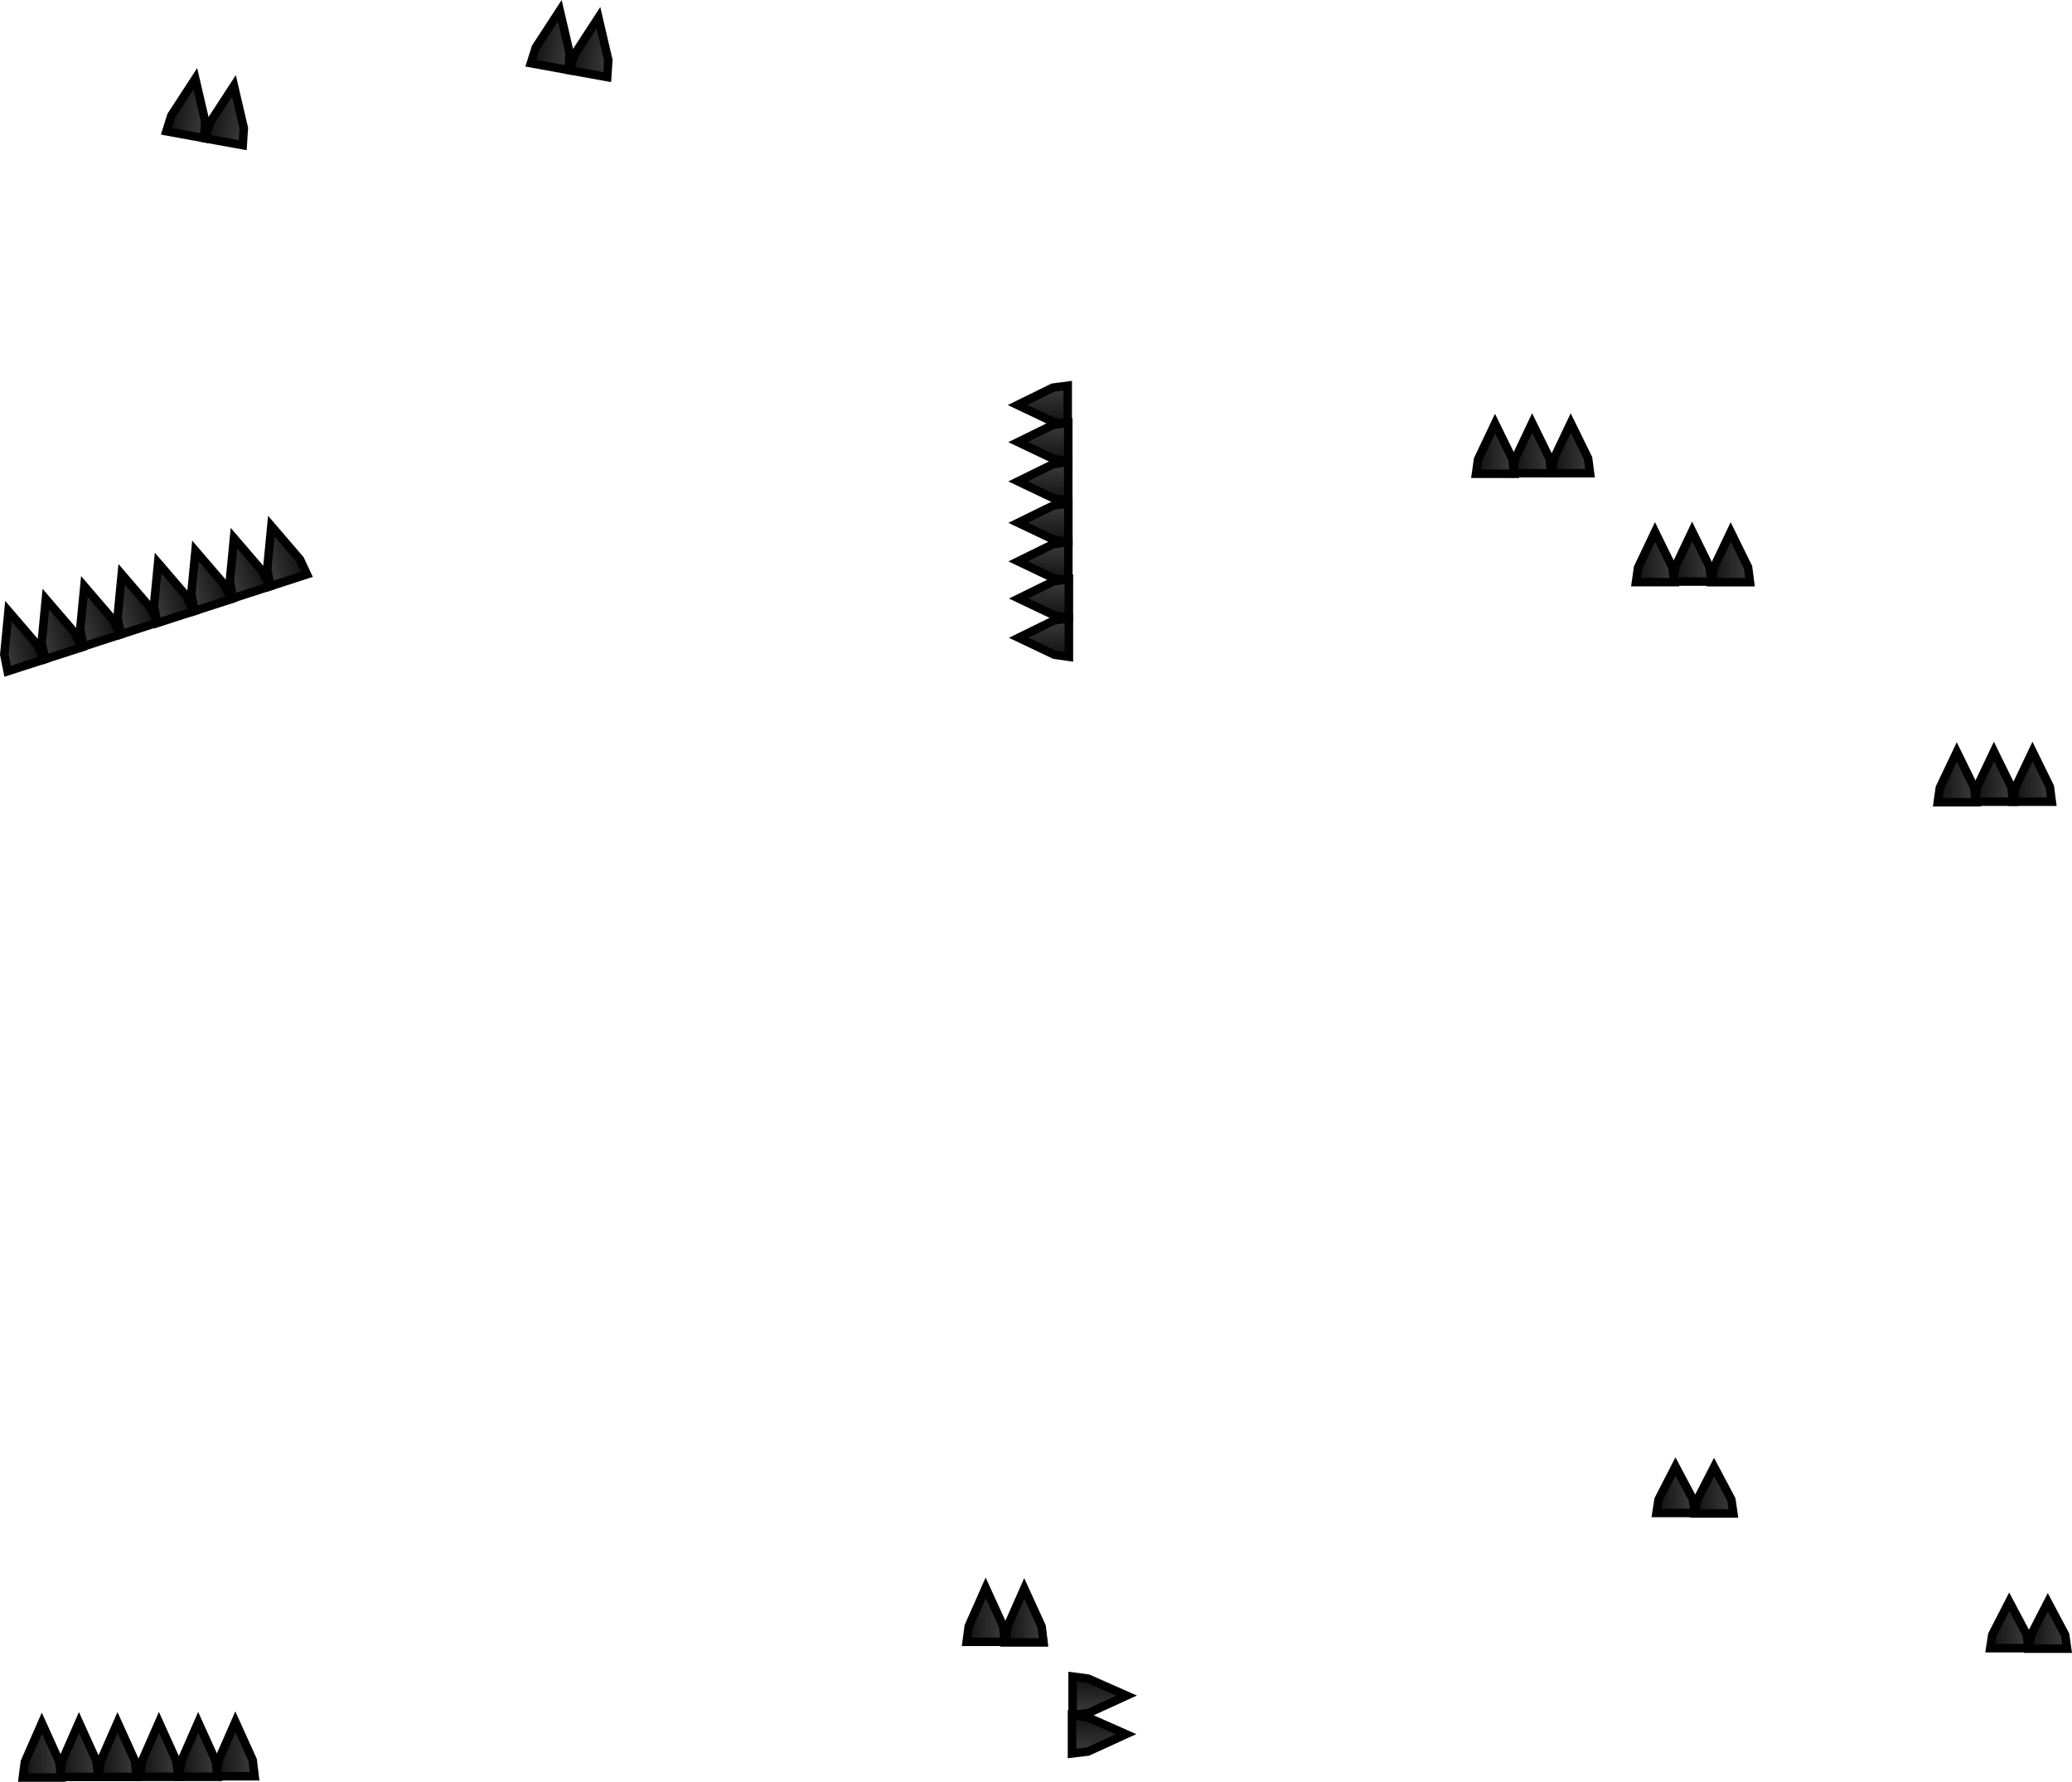 <svg version="1.1" xmlns="http://www.w3.org/2000/svg" xmlns:xlink="http://www.w3.org/1999/xlink" width="365.253" height="314.075" viewBox="0,0,365.253,314.075"><defs><linearGradient x1="144.556" y1="1.465" x2="151.199" y2="2.673" gradientUnits="userSpaceOnUse" id="color-1"><stop offset="0" stop-color="#101010"/><stop offset="1" stop-color="#3d3d3d"/></linearGradient><linearGradient x1="151.367" y1="2.704" x2="158.01" y2="3.912" gradientUnits="userSpaceOnUse" id="color-2"><stop offset="0" stop-color="#101010"/><stop offset="1" stop-color="#3d3d3d"/></linearGradient><linearGradient x1="80.306" y1="13.465" x2="86.949" y2="14.673" gradientUnits="userSpaceOnUse" id="color-3"><stop offset="0" stop-color="#101010"/><stop offset="1" stop-color="#3d3d3d"/></linearGradient><linearGradient x1="87.117" y1="14.704" x2="93.76" y2="15.912" gradientUnits="userSpaceOnUse" id="color-4"><stop offset="0" stop-color="#101010"/><stop offset="1" stop-color="#3d3d3d"/></linearGradient><linearGradient x1="62.895" y1="104.605" x2="56.47" y2="106.682" gradientUnits="userSpaceOnUse" id="color-5"><stop offset="0" stop-color="#101010"/><stop offset="1" stop-color="#3d3d3d"/></linearGradient><linearGradient x1="56.308" y1="106.734" x2="49.883" y2="108.81" gradientUnits="userSpaceOnUse" id="color-6"><stop offset="0" stop-color="#101010"/><stop offset="1" stop-color="#3d3d3d"/></linearGradient><linearGradient x1="76.27" y1="100.23" x2="69.845" y2="102.307" gradientUnits="userSpaceOnUse" id="color-7"><stop offset="0" stop-color="#101010"/><stop offset="1" stop-color="#3d3d3d"/></linearGradient><linearGradient x1="69.683" y1="102.359" x2="63.258" y2="104.435" gradientUnits="userSpaceOnUse" id="color-8"><stop offset="0" stop-color="#101010"/><stop offset="1" stop-color="#3d3d3d"/></linearGradient><linearGradient x1="89.27" y1="96.105" x2="82.845" y2="98.182" gradientUnits="userSpaceOnUse" id="color-9"><stop offset="0" stop-color="#101010"/><stop offset="1" stop-color="#3d3d3d"/></linearGradient><linearGradient x1="82.683" y1="98.234" x2="76.258" y2="100.31" gradientUnits="userSpaceOnUse" id="color-10"><stop offset="0" stop-color="#101010"/><stop offset="1" stop-color="#3d3d3d"/></linearGradient><linearGradient x1="102.645" y1="91.73" x2="96.22" y2="93.807" gradientUnits="userSpaceOnUse" id="color-11"><stop offset="0" stop-color="#101010"/><stop offset="1" stop-color="#3d3d3d"/></linearGradient><linearGradient x1="96.058" y1="93.859" x2="89.633" y2="95.935" gradientUnits="userSpaceOnUse" id="color-12"><stop offset="0" stop-color="#101010"/><stop offset="1" stop-color="#3d3d3d"/></linearGradient><linearGradient x1="234.075" y1="111.026" x2="234.075" y2="104.274" gradientUnits="userSpaceOnUse" id="color-13"><stop offset="0" stop-color="#101010"/><stop offset="1" stop-color="#3d3d3d"/></linearGradient><linearGradient x1="234.075" y1="104.104" x2="234.075" y2="97.352" gradientUnits="userSpaceOnUse" id="color-14"><stop offset="0" stop-color="#101010"/><stop offset="1" stop-color="#3d3d3d"/></linearGradient><linearGradient x1="233.983" y1="97.559" x2="233.983" y2="90.807" gradientUnits="userSpaceOnUse" id="color-15"><stop offset="0" stop-color="#101010"/><stop offset="1" stop-color="#3d3d3d"/></linearGradient><linearGradient x1="233.983" y1="90.762" x2="233.983" y2="84.01" gradientUnits="userSpaceOnUse" id="color-16"><stop offset="0" stop-color="#101010"/><stop offset="1" stop-color="#3d3d3d"/></linearGradient><linearGradient x1="233.965" y1="83.462" x2="233.965" y2="76.71" gradientUnits="userSpaceOnUse" id="color-17"><stop offset="0" stop-color="#101010"/><stop offset="1" stop-color="#3d3d3d"/></linearGradient><linearGradient x1="233.965" y1="76.54" x2="233.965" y2="69.788" gradientUnits="userSpaceOnUse" id="color-18"><stop offset="0" stop-color="#101010"/><stop offset="1" stop-color="#3d3d3d"/></linearGradient><linearGradient x1="233.873" y1="69.995" x2="233.873" y2="63.243" gradientUnits="userSpaceOnUse" id="color-19"><stop offset="0" stop-color="#101010"/><stop offset="1" stop-color="#3d3d3d"/></linearGradient><linearGradient x1="310.27" y1="74.337" x2="317.022" y2="74.337" gradientUnits="userSpaceOnUse" id="color-20"><stop offset="0" stop-color="#101010"/><stop offset="1" stop-color="#3d3d3d"/></linearGradient><linearGradient x1="316.815" y1="74.245" x2="323.567" y2="74.245" gradientUnits="userSpaceOnUse" id="color-21"><stop offset="0" stop-color="#101010"/><stop offset="1" stop-color="#3d3d3d"/></linearGradient><linearGradient x1="323.615" y1="74.245" x2="330.367" y2="74.245" gradientUnits="userSpaceOnUse" id="color-22"><stop offset="0" stop-color="#101010"/><stop offset="1" stop-color="#3d3d3d"/></linearGradient><linearGradient x1="338.47" y1="93.437" x2="345.222" y2="93.437" gradientUnits="userSpaceOnUse" id="color-23"><stop offset="0" stop-color="#101010"/><stop offset="1" stop-color="#3d3d3d"/></linearGradient><linearGradient x1="345.015" y1="93.345" x2="351.767" y2="93.345" gradientUnits="userSpaceOnUse" id="color-24"><stop offset="0" stop-color="#101010"/><stop offset="1" stop-color="#3d3d3d"/></linearGradient><linearGradient x1="351.815" y1="93.445" x2="358.567" y2="93.445" gradientUnits="userSpaceOnUse" id="color-25"><stop offset="0" stop-color="#101010"/><stop offset="1" stop-color="#3d3d3d"/></linearGradient><linearGradient x1="391.67" y1="132.237" x2="398.422" y2="132.237" gradientUnits="userSpaceOnUse" id="color-26"><stop offset="0" stop-color="#101010"/><stop offset="1" stop-color="#3d3d3d"/></linearGradient><linearGradient x1="398.215" y1="132.145" x2="404.967" y2="132.145" gradientUnits="userSpaceOnUse" id="color-27"><stop offset="0" stop-color="#101010"/><stop offset="1" stop-color="#3d3d3d"/></linearGradient><linearGradient x1="405.015" y1="132.145" x2="411.767" y2="132.145" gradientUnits="userSpaceOnUse" id="color-28"><stop offset="0" stop-color="#101010"/><stop offset="1" stop-color="#3d3d3d"/></linearGradient><linearGradient x1="342.082" y1="257.849" x2="348.834" y2="257.849" gradientUnits="userSpaceOnUse" id="color-29"><stop offset="0" stop-color="#101010"/><stop offset="1" stop-color="#3d3d3d"/></linearGradient><linearGradient x1="348.882" y1="257.942" x2="355.634" y2="257.942" gradientUnits="userSpaceOnUse" id="color-30"><stop offset="0" stop-color="#101010"/><stop offset="1" stop-color="#3d3d3d"/></linearGradient><linearGradient x1="400.915" y1="281.682" x2="407.667" y2="281.682" gradientUnits="userSpaceOnUse" id="color-31"><stop offset="0" stop-color="#101010"/><stop offset="1" stop-color="#3d3d3d"/></linearGradient><linearGradient x1="407.715" y1="281.775" x2="414.467" y2="281.775" gradientUnits="userSpaceOnUse" id="color-32"><stop offset="0" stop-color="#101010"/><stop offset="1" stop-color="#3d3d3d"/></linearGradient><linearGradient x1="243.911" y1="290.786" x2="243.911" y2="297.538" gradientUnits="userSpaceOnUse" id="color-33"><stop offset="0" stop-color="#101010"/><stop offset="1" stop-color="#3d3d3d"/></linearGradient><linearGradient x1="243.804" y1="297.586" x2="243.804" y2="304.338" gradientUnits="userSpaceOnUse" id="color-34"><stop offset="0" stop-color="#101010"/><stop offset="1" stop-color="#3d3d3d"/></linearGradient><linearGradient x1="220.482" y1="279.908" x2="227.234" y2="279.908" gradientUnits="userSpaceOnUse" id="color-35"><stop offset="0" stop-color="#101010"/><stop offset="1" stop-color="#3d3d3d"/></linearGradient><linearGradient x1="227.282" y1="280.016" x2="234.034" y2="280.016" gradientUnits="userSpaceOnUse" id="color-36"><stop offset="0" stop-color="#101010"/><stop offset="1" stop-color="#3d3d3d"/></linearGradient><linearGradient x1="54.103" y1="303.782" x2="60.855" y2="303.782" gradientUnits="userSpaceOnUse" id="color-37"><stop offset="0" stop-color="#101010"/><stop offset="1" stop-color="#3d3d3d"/></linearGradient><linearGradient x1="60.647" y1="303.682" x2="67.4" y2="303.682" gradientUnits="userSpaceOnUse" id="color-38"><stop offset="0" stop-color="#101010"/><stop offset="1" stop-color="#3d3d3d"/></linearGradient><linearGradient x1="67.444" y1="303.682" x2="74.196" y2="303.682" gradientUnits="userSpaceOnUse" id="color-39"><stop offset="0" stop-color="#101010"/><stop offset="1" stop-color="#3d3d3d"/></linearGradient><linearGradient x1="74.744" y1="303.662" x2="81.496" y2="303.662" gradientUnits="userSpaceOnUse" id="color-40"><stop offset="0" stop-color="#101010"/><stop offset="1" stop-color="#3d3d3d"/></linearGradient><linearGradient x1="81.667" y1="303.662" x2="88.419" y2="303.662" gradientUnits="userSpaceOnUse" id="color-41"><stop offset="0" stop-color="#101010"/><stop offset="1" stop-color="#3d3d3d"/></linearGradient><linearGradient x1="88.211" y1="303.562" x2="94.964" y2="303.562" gradientUnits="userSpaceOnUse" id="color-42"><stop offset="0" stop-color="#101010"/><stop offset="1" stop-color="#3d3d3d"/></linearGradient></defs><g transform="translate(-50.078,4.747)"><g data-paper-data="{&quot;isPaintingLayer&quot;:true}" fill-rule="nonzero" stroke="#000000" stroke-width="1.5" stroke-linecap="butt" stroke-linejoin="miter" stroke-miterlimit="10" stroke-dasharray="" stroke-dashoffset="0" style="mix-blend-mode: normal"><path d="M144.534,3.619l4.221,-6.483l1.743,7.475l-0.195,2.992l-6.643,-1.208z" fill="url(#color-1)"/><path d="M151.345,4.858l4.221,-6.483l1.743,7.475l-0.195,2.992l-6.643,-1.208z" fill="url(#color-2)"/><path d="M80.284,15.619l4.221,-6.483l1.743,7.475l-0.195,2.992l-6.643,-1.208z" fill="url(#color-3)"/><path d="M87.095,16.858l4.221,-6.483l1.743,7.475l-0.195,2.992l-6.643,-1.208z" fill="url(#color-4)"/><path d="M64.436,109.373l-6.425,2.076l-0.589,-2.94l0.739,-7.64l5.041,5.868z" data-paper-data="{&quot;index&quot;:null}" fill="url(#color-5)"/><path d="M57.849,111.501l-6.425,2.076l-0.589,-2.94l0.739,-7.64l5.041,5.868z" data-paper-data="{&quot;index&quot;:null}" fill="url(#color-6)"/><path d="M77.811,104.998l-6.425,2.076l-0.589,-2.94l0.739,-7.64l5.041,5.868z" data-paper-data="{&quot;index&quot;:null}" fill="url(#color-7)"/><path d="M71.224,107.126l-6.425,2.076l-0.589,-2.94l0.739,-7.64l5.041,5.868z" data-paper-data="{&quot;index&quot;:null}" fill="url(#color-8)"/><path d="M90.811,100.873l-6.425,2.076l-0.589,-2.94l0.739,-7.64l5.041,5.868z" data-paper-data="{&quot;index&quot;:null}" fill="url(#color-9)"/><path d="M84.224,103.001l-6.425,2.076l-0.589,-2.94l0.739,-7.64l5.041,5.868z" data-paper-data="{&quot;index&quot;:null}" fill="url(#color-10)"/><path d="M104.186,96.498l-6.425,2.076l-0.589,-2.94l0.739,-7.64l5.041,5.868z" data-paper-data="{&quot;index&quot;:null}" fill="url(#color-11)"/><path d="M97.599,98.626l-6.425,2.076l-0.589,-2.94l0.739,-7.64l5.041,5.868z" data-paper-data="{&quot;index&quot;:null}" fill="url(#color-12)"/><path d="M235.95,110.662l-6.298,-2.992l6.218,-3.052l2.63,-0.344v6.752z" fill="url(#color-13)"/><path d="M235.95,103.74l-6.298,-2.992l6.218,-3.052l2.63,-0.344v6.752z" fill="url(#color-14)"/><path d="M235.857,97.195l-6.298,-2.992l6.218,-3.052l2.63,-0.344v6.752z" fill="url(#color-15)"/><path d="M235.857,90.398l-6.298,-2.992l6.218,-3.052l2.63,-0.344v6.752z" fill="url(#color-16)"/><path d="M235.839,83.098l-6.298,-2.992l6.218,-3.052l2.63,-0.344v6.752z" fill="url(#color-17)"/><path d="M235.839,76.176l-6.298,-2.992l6.218,-3.052l2.63,-0.344v6.752z" fill="url(#color-18)"/><path d="M235.747,69.631l-6.298,-2.992l6.218,-3.052l2.63,-0.344v6.752z" fill="url(#color-19)"/><path d="M310.634,76.212l2.992,-6.298l3.052,6.218l0.344,2.63h-6.752z" fill="url(#color-20)"/><path d="M317.179,76.12l2.992,-6.298l3.052,6.218l0.344,2.63h-6.752z" fill="url(#color-21)"/><path d="M323.979,76.12l2.992,-6.298l3.052,6.218l0.344,2.63h-6.752z" fill="url(#color-22)"/><path d="M338.834,95.312l2.992,-6.298l3.052,6.218l0.344,2.63h-6.752z" fill="url(#color-23)"/><path d="M345.379,95.22l2.992,-6.298l3.052,6.218l0.344,2.63h-6.752z" fill="url(#color-24)"/><path d="M352.179,95.32l2.992,-6.298l3.052,6.218l0.344,2.63h-6.752z" fill="url(#color-25)"/><path d="M392.034,134.112l2.992,-6.298l3.052,6.218l0.344,2.63h-6.752z" fill="url(#color-26)"/><path d="M398.579,134.02l2.992,-6.298l3.052,6.218l0.344,2.63h-6.752z" fill="url(#color-27)"/><path d="M405.379,134.02l2.992,-6.298l3.052,6.218l0.344,2.63h-6.752z" fill="url(#color-28)"/><path d="M342.446,259.584l2.992,-5.829l3.052,5.755l0.344,2.434h-6.752z" fill="url(#color-29)"/><path d="M349.246,259.676l2.992,-5.829l3.052,5.755l0.344,2.434h-6.752z" fill="url(#color-30)"/><path d="M401.279,283.417l2.992,-5.829l3.052,5.755l0.344,2.434h-6.752z" fill="url(#color-31)"/><path d="M408.079,283.51l2.992,-5.829l3.052,5.755l0.344,2.434h-6.752z" fill="url(#color-32)"/><path d="M241.897,291.15l6.768,2.992l-6.681,3.052l-2.826,0.344l0,-6.752z" fill="url(#color-33)"/><path d="M241.79,297.95l6.768,2.992l-6.681,3.052l-2.826,0.344v-6.752z" fill="url(#color-34)"/><path d="M220.846,281.922l2.992,-6.768l3.052,6.681l0.344,2.826h-6.752z" fill="url(#color-35)"/><path d="M227.646,282.03l2.992,-6.768l3.052,6.681l0.344,2.826h-6.752z" fill="url(#color-36)"/><path d="M54.467,305.814l2.992,-6.829l3.052,6.742l0.344,2.851h-6.752z" fill="url(#color-37)"/><path d="M61.012,305.714l2.992,-6.829l3.052,6.742l0.344,2.851h-6.752z" fill="url(#color-38)"/><path d="M67.808,305.714l2.992,-6.829l3.052,6.742l0.344,2.851h-6.752z" fill="url(#color-39)"/><path d="M75.108,305.694l2.992,-6.829l3.052,6.742l0.344,2.851h-6.752z" fill="url(#color-40)"/><path d="M82.031,305.694l2.992,-6.829l3.052,6.742l0.344,2.851h-6.752z" fill="url(#color-41)"/><path d="M88.576,305.595l2.992,-6.829l3.052,6.742l0.344,2.851h-6.752z" fill="url(#color-42)"/></g></g></svg>
